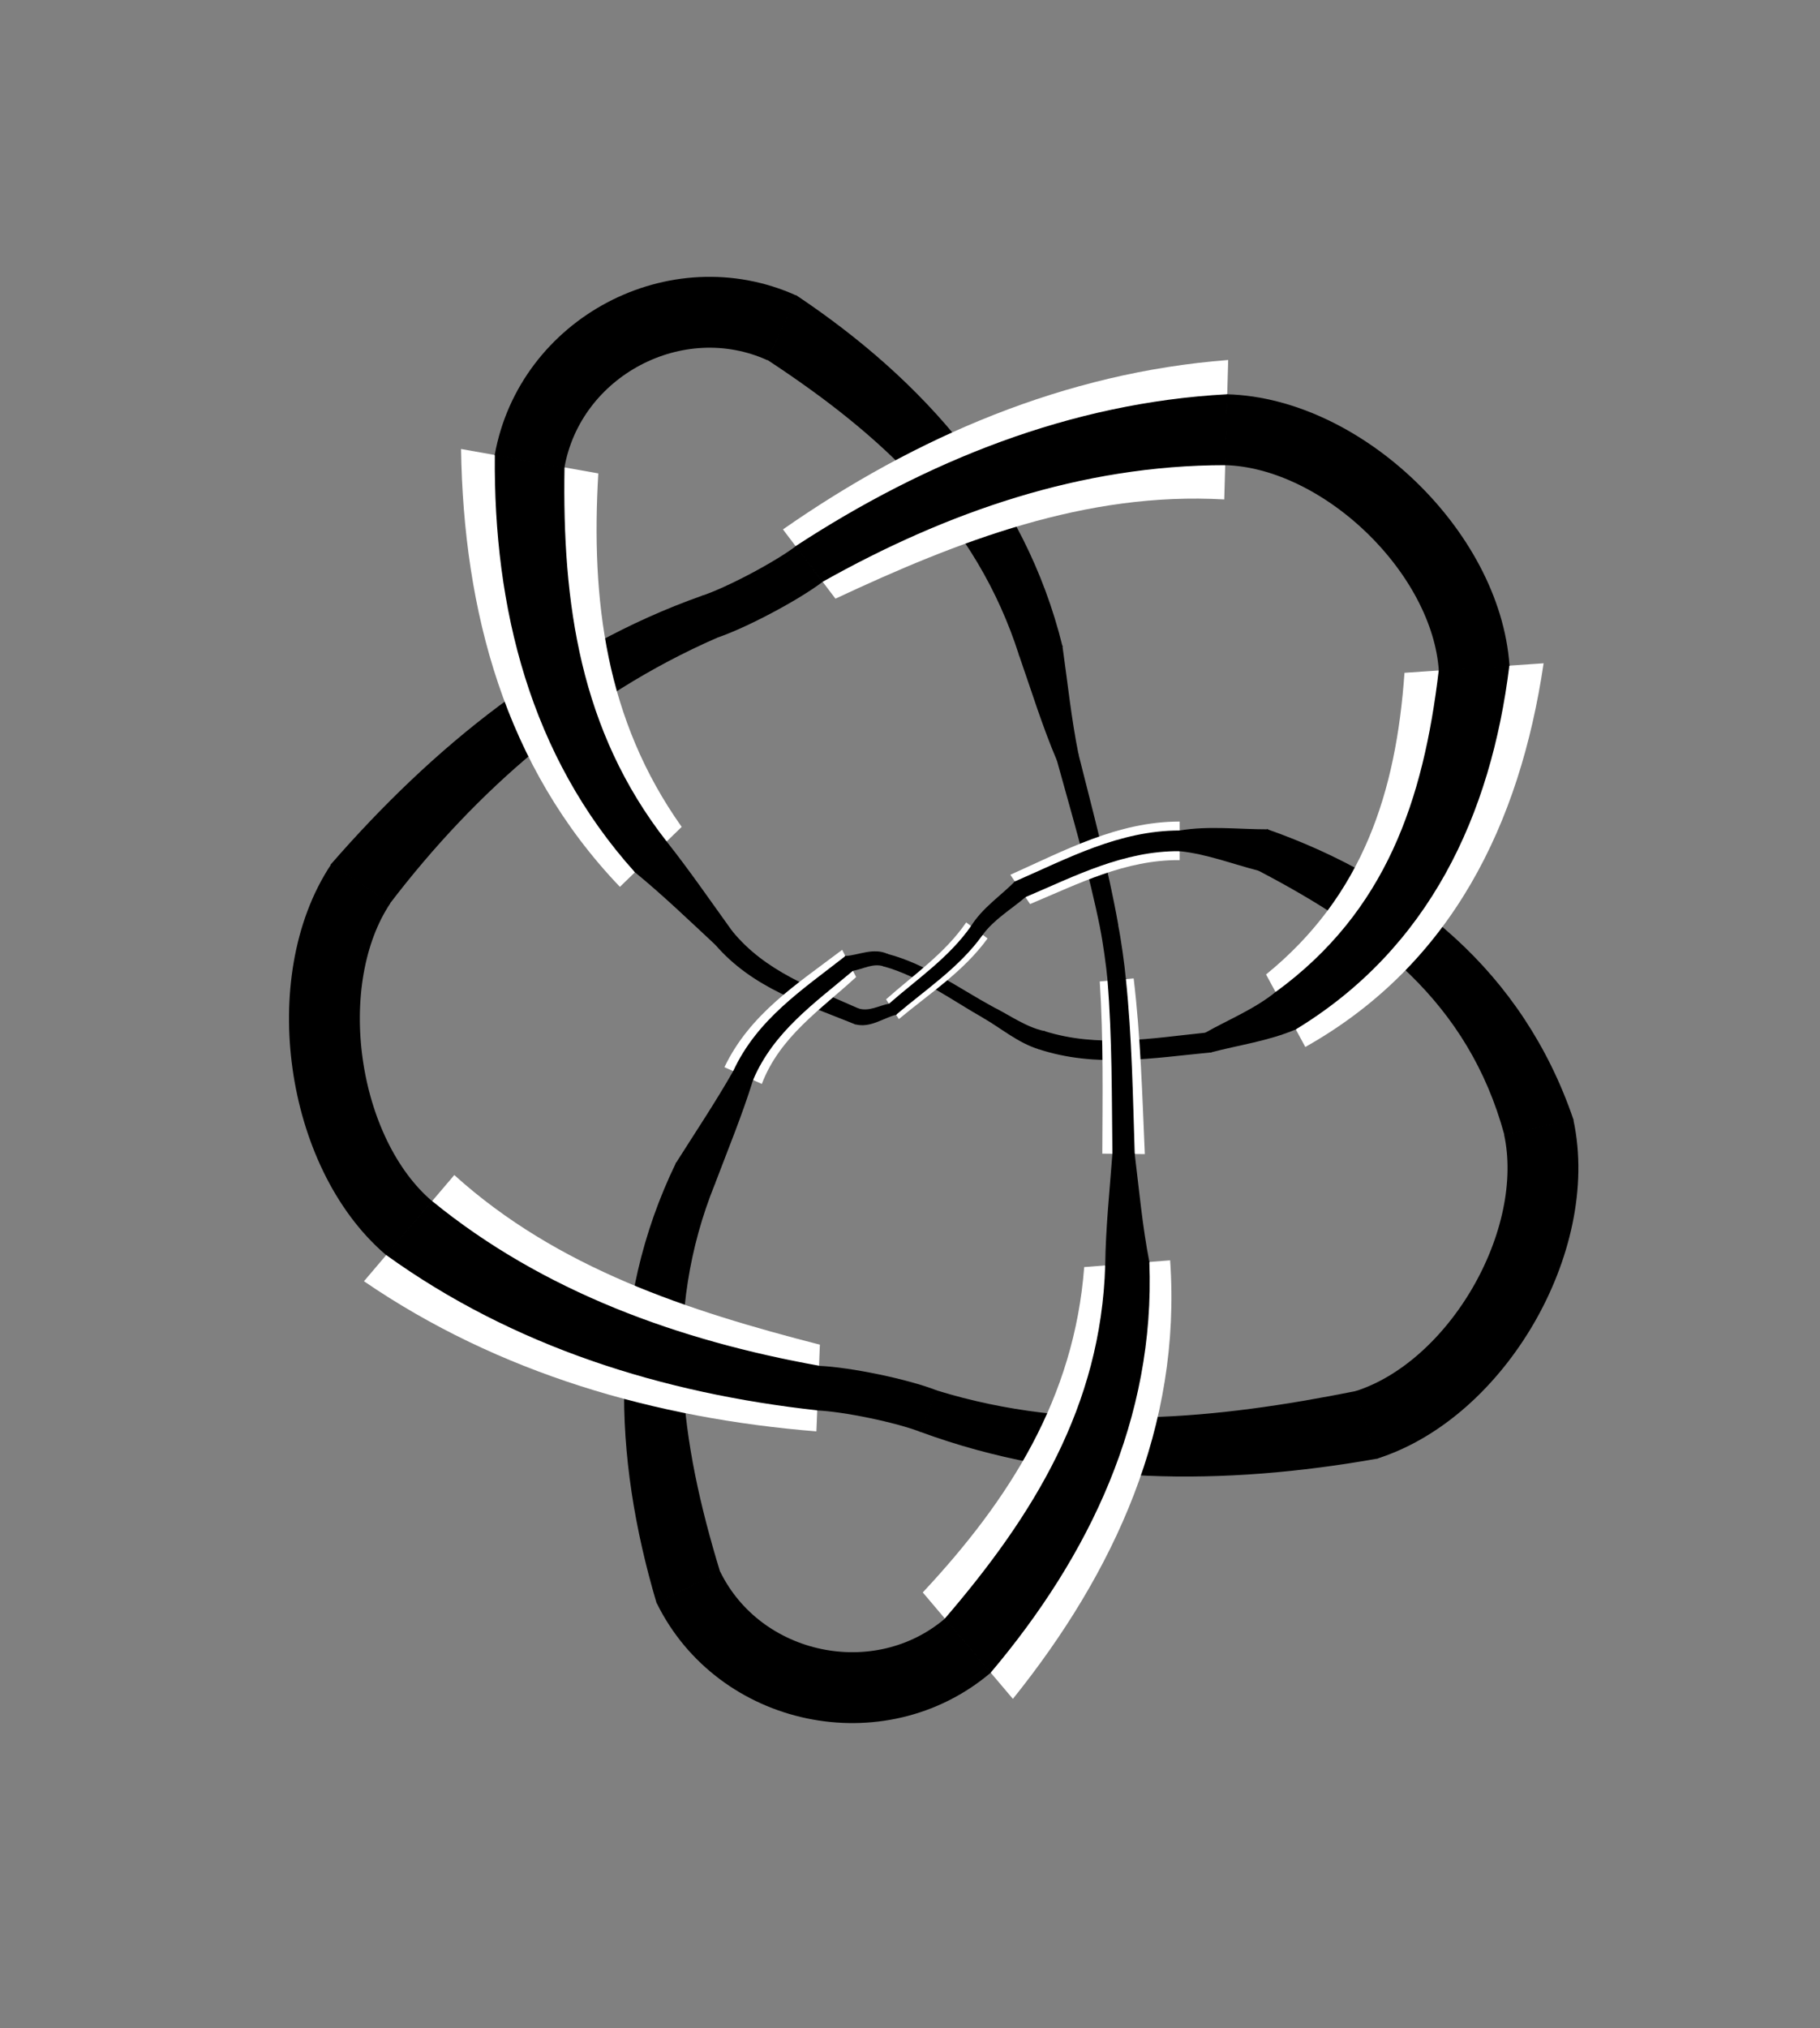<?xml version="1.0" encoding="utf-8" ?>
<svg xmlns="http://www.w3.org/2000/svg" xmlns:ev="http://www.w3.org/2001/xml-events" xmlns:xlink="http://www.w3.org/1999/xlink" baseProfile="full" version="1.1" viewBox="-4.704 -3.618 7.836 8.727">
  <rect x="-4.704" y="-3.618" width="7.836" height="8.727" fill="#808080" stroke="none"/>
  <defs/>
  <g stroke="none">
    <path d="M -1.792 1.388 C -2.086 1.994 -2.062 2.648 -1.875 3.278  L -1.606 3.146  C -1.777 2.587 -1.856 2.039 -1.628 1.475  Z" fill="black" stroke="black" stroke-width="0.005"/>
    <path d="M -3.137 1.895 C -2.556 2.292 -1.883 2.485 -1.189 2.541  L -1.174 2.168  C -1.742 2.022 -2.303 1.84 -2.748 1.438  Z" fill="white" stroke="white" stroke-width="0"/>
    <path d="M -3.04 1.78 C -2.492 2.175 -1.849 2.375 -1.185 2.448  L -1.178 2.261  C -1.78 2.153 -2.366 1.943 -2.845 1.552  Z" fill="black" stroke="black" stroke-width="0.005"/>
    <path d="M -1.679 -1.053 C -2.316 -0.828 -2.839 -0.401 -3.277 0.102  L -3.027 0.268  C -2.655 -0.219 -2.187 -0.627 -1.62 -0.875  Z" fill="black" stroke="black" stroke-width="0.005"/>
    <path d="M -1.769 -0.06 C -2.097 -0.522 -2.16 -1.036 -2.128 -1.581  L -2.719 -1.686  C -2.708 -0.988 -2.531 -0.32 -2.035 0.198  Z" fill="white" stroke="white" stroke-width="0"/>
    <path d="M -1.836 0.004 C -2.21 -0.474 -2.286 -1.023 -2.276 -1.607  L -2.571 -1.659  C -2.577 -1.002 -2.419 -0.367 -1.969 0.133  Z" fill="black" stroke="black" stroke-width="0.005"/>
    <path d="M -0.132 -0.837 C -0.293 -1.49 -0.729 -1.979 -1.275 -2.344  L -1.398 -2.071  C -0.909 -1.75 -0.499 -1.378 -0.314 -0.799  Z" fill="black" stroke="black" stroke-width="0.005"/>
    <path d="M 0.584 -2.069 C -0.119 -2.015 -0.762 -1.738 -1.333 -1.34  L -1.107 -1.042  C -0.577 -1.29 -0.031 -1.503 0.567 -1.469  Z" fill="white" stroke="white" stroke-width="0"/>
    <path d="M 0.579 -1.919 C -0.094 -1.883 -0.718 -1.631 -1.277 -1.266  L -1.163 -1.117  C -0.629 -1.417 -0.048 -1.619 0.571 -1.619  Z" fill="black" stroke="black" stroke-width="0.005"/>
    <path d="M 2.068 1.2 C 1.852 0.567 1.365 0.169 0.753 -0.047  L 0.715 0.126  C 1.211 0.385 1.619 0.692 1.775 1.263  Z" fill="black" stroke="black" stroke-width="0.005"/>
    <path d="M 0.916 0.887 C 1.547 0.532 1.84 -0.074 1.942 -0.764  L 1.343 -0.723  C 1.307 -0.21 1.165 0.235 0.747 0.575  Z" fill="white" stroke="white" stroke-width="0"/>
    <path d="M 0.874 0.809 C 1.447 0.461 1.713 -0.111 1.792 -0.754  L 1.493 -0.733  C 1.427 -0.175 1.267 0.305 0.789 0.653  Z" fill="black" stroke="black" stroke-width="0.005"/>
    <path d="M -0.74 2.541 C -0.106 2.774 0.569 2.772 1.225 2.656  L 1.134 2.37  C 0.534 2.49 -0.074 2.552 -0.672 2.367  Z" fill="black" stroke="black" stroke-width="0.005"/>
    <path d="M -0.036 1.834 C -0.079 2.398 -0.358 2.835 -0.731 3.234  L -0.343 3.692  C 0.094 3.148 0.384 2.52 0.334 1.805  Z" fill="white" stroke="white" stroke-width="0"/>
    <path d="M 0.057 1.826 C 0.039 2.434 -0.253 2.905 -0.634 3.348  L -0.44 3.577  C -0.016 3.075 0.268 2.485 0.242 1.812  Z" fill="black" stroke="black" stroke-width="0.005"/>
    <path d="M 0.108 0.361 C 0.064 0.114 -0.002 -0.129 -0.063 -0.372  L -0.151 -0.346  C -0.085 -0.107 -0.014 0.132 0.035 0.375  Z" fill="black" stroke="black" stroke-width="0.005"/>
    <path d="M 0.375 -0.083 C 0.108 -0.083 -0.119 0.041 -0.354 0.146  L -0.269 0.272  C -0.061 0.185 0.141 0.081 0.375 0.083  Z" fill="white" stroke="white" stroke-width="0"/>
    <path d="M 0.375 -0.042 C 0.116 -0.042 -0.104 0.077 -0.333 0.177  L -0.29 0.24  C -0.076 0.149 0.133 0.04 0.375 0.042  Z" fill="black" stroke="black" stroke-width="0.005"/>
    <path d="M -0.232 0.894 C 0.014 0.975 0.261 0.932 0.509 0.908  L 0.486 0.828  C 0.254 0.852 0.023 0.894 -0.208 0.821  Z" fill="black" stroke="black" stroke-width="0.005"/>
    <path d="M 0.031 0.605 C 0.047 0.852 0.043 1.099 0.042 1.346  L 0.225 1.348  C 0.214 1.095 0.207 0.843 0.177 0.592  Z" fill="white" stroke="white" stroke-width="0"/>
    <path d="M 0.067 0.602 C 0.087 0.849 0.085 1.098 0.088 1.346  L 0.179 1.347  C 0.171 1.096 0.167 0.845 0.141 0.595  Z" fill="black" stroke="black" stroke-width="0.005"/>
    <path d="M -0.898 0.538 C -0.739 0.583 -0.607 0.682 -0.466 0.762  L -0.431 0.716  C -0.579 0.635 -0.717 0.533 -0.883 0.489  Z" fill="black" stroke="black" stroke-width="0.005"/>
    <path d="M -0.544 0.351 C -0.636 0.485 -0.77 0.576 -0.889 0.682  L -0.834 0.767  C -0.702 0.657 -0.555 0.562 -0.452 0.42  Z" fill="white" stroke="white" stroke-width="0"/>
    <path d="M -0.521 0.368 C -0.616 0.504 -0.753 0.596 -0.875 0.703  L -0.847 0.746  C -0.719 0.637 -0.575 0.543 -0.475 0.403  Z" fill="black" stroke="black" stroke-width="0.005"/>
    <path d="M -1.622 0.446 C -1.461 0.632 -1.239 0.699 -1.022 0.787  L -1.01 0.723  C -1.207 0.635 -1.411 0.565 -1.554 0.389  Z" fill="black" stroke="black" stroke-width="0.005"/>
    <path d="M -1.424 1.046 C -1.346 0.842 -1.17 0.726 -1.018 0.586  L -1.078 0.469  C -1.272 0.616 -1.475 0.744 -1.585 0.974  Z" fill="white" stroke="white" stroke-width="0"/>
    <path d="M -1.464 1.028 C -1.375 0.819 -1.198 0.696 -1.033 0.557  L -1.063 0.498  C -1.247 0.642 -1.442 0.769 -1.545 0.992  Z" fill="black" stroke="black" stroke-width="0.005"/>
  </g>
  <g fill="none" stroke="black">
    <path d="M -1.74 3.212 C -1.52 3.66, -0.918 3.786, -0.537 3.463" stroke-width="0.305"/>
    <path d="M -2.943 1.666 C -3.323 1.342, -3.428 0.601, -3.151 0.185" stroke-width="0.305"/>
    <path d="M -1.337 -2.207 C -1.792 -2.413, -2.336 -2.125, -2.424 -1.633" stroke-width="0.305"/>
    <path d="M 0.575 -1.769 C 1.075 -1.755, 1.609 -1.242, 1.643 -0.743" stroke-width="0.305"/>
    <path d="M 1.921 1.232 C 2.027 1.721, 1.656 2.361, 1.179 2.513" stroke-width="0.305"/>
    <path d="M 0.375 0.042 C 0.492 0.054 0.602 0.097 0.715 0.126  L 0.753 -0.047  C 0.627 -0.047 0.5 -0.063 0.375 -0.042  Z" fill="black" stroke="black" stroke-width="0.005"/>
    <path d="M -0.706 2.454 C -0.821 2.409, -1.059 2.36, -1.182 2.355" stroke-width="0.192"/>
    <path d="M -1.65 -0.964 C -1.533 -1.003, -1.318 -1.117, -1.22 -1.191" stroke-width="0.192"/>
    <path d="M 0.789 0.653 C 0.697 0.727 0.587 0.771 0.486 0.828  L 0.509 0.908  C 0.63 0.876 0.757 0.859 0.874 0.809  Z" fill="black" stroke="black" stroke-width="0.005"/>
    <path d="M -0.208 0.821 C -0.29 0.803 -0.358 0.752 -0.431 0.716  L -0.466 0.762  C -0.389 0.807 -0.319 0.867 -0.232 0.894  Z" fill="black" stroke="black" stroke-width="0.005"/>
    <path d="M -0.883 0.489 C -0.943 0.461 -1.005 0.494 -1.063 0.498  L -1.033 0.557  C -0.99 0.55 -0.945 0.522 -0.898 0.538  Z" fill="black" stroke="black" stroke-width="0.005"/>
    <path d="M -1.545 0.992 C -1.622 1.127 -1.709 1.257 -1.792 1.388  L -1.628 1.475  C -1.572 1.327 -1.511 1.18 -1.464 1.028  Z" fill="black" stroke="black" stroke-width="0.005"/>
    <path d="M 0.242 1.812 C 0.212 1.658 0.198 1.502 0.179 1.347  L 0.088 1.346  C 0.076 1.506 0.059 1.666 0.057 1.826  Z" fill="black" stroke="black" stroke-width="0.005"/>
    <path d="M 0.104 0.598 C 0.099 0.54, 0.083 0.425, 0.071 0.368" stroke-width="0.079"/>
    <path d="M -0.063 -0.372 C -0.094 -0.526 -0.11 -0.682 -0.132 -0.837  L -0.314 -0.799  C -0.261 -0.647 -0.214 -0.494 -0.151 -0.346  Z" fill="black" stroke="black" stroke-width="0.005"/>
    <path d="M -1.969 0.133 C -1.848 0.232 -1.736 0.34 -1.622 0.446  L -1.554 0.389  C -1.647 0.26 -1.737 0.129 -1.836 0.004  Z" fill="black" stroke="black" stroke-width="0.005"/>
    <path d="M -1.022 0.787 C -0.958 0.804 -0.904 0.761 -0.847 0.746  L -0.875 0.703  C -0.919 0.711 -0.963 0.739 -1.01 0.723  Z" fill="black" stroke="black" stroke-width="0.005"/>
    <path d="M -0.475 0.403 C -0.426 0.336 -0.352 0.293 -0.29 0.24  L -0.333 0.177  C -0.396 0.24 -0.473 0.291 -0.521 0.368  Z" fill="black" stroke="black" stroke-width="0.005"/>
  </g>
</svg>
